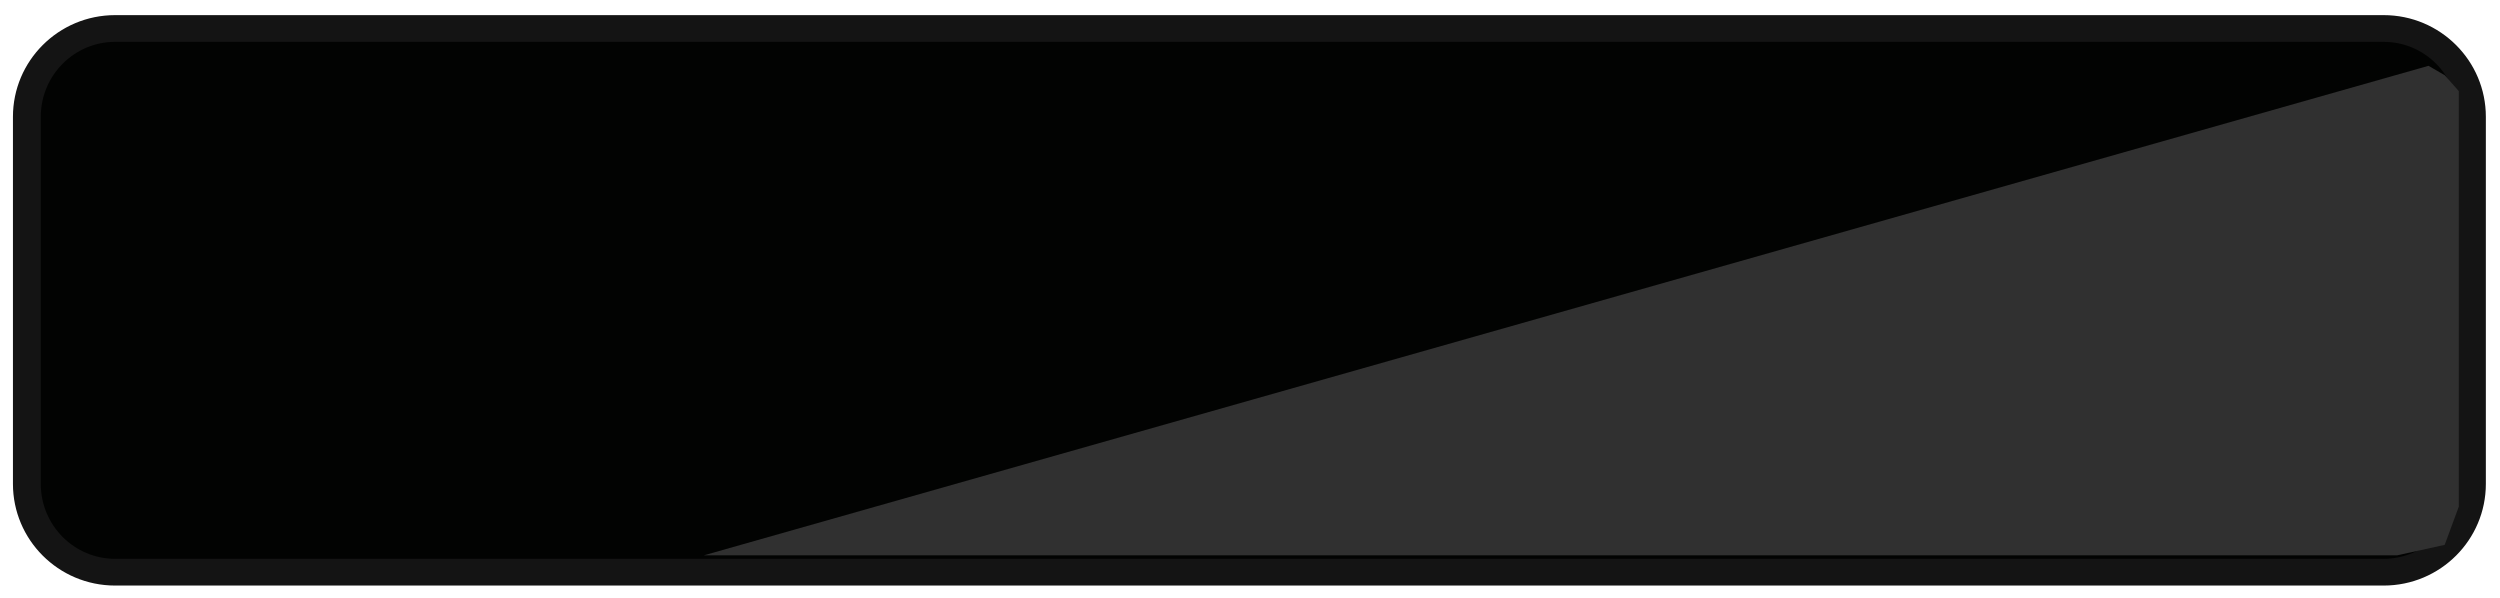 <svg xmlns="http://www.w3.org/2000/svg" xmlns:xlink="http://www.w3.org/1999/xlink" width="92" height="22" version="1.1" xml:space="preserve" style="fill-rule:evenodd;clip-rule:evenodd;stroke-linecap:round;stroke-linejoin:bevel;stroke-miterlimit:1.5"><g id="LCD" transform="matrix(0.947,0,0,1,-91.313,-23.865)"><g id="frame"><path d="M156.782,103.333c0,-1.202 -0.937,-2.179 -2.092,-2.179l-53.787,0c-1.155,0 -2.092,0.977 -2.092,2.179l0,9.061c0,1.202 0.937,2.179 2.092,2.179l53.787,0c1.155,0 2.092,-0.977 2.092,-2.179l0,-9.061Z" transform="matrix(1.639,0,0,1.491,-64.484,-125.907)" style="fill:#020302;stroke:#141414;stroke-width:.66px"/></g><g><path d="M188.835,234.121l0.456,0.5l0,13.171l-0.462,1.211l-1.558,0.332l-55.48,0l56.508,-15.516l0.536,0.302Z" transform="matrix(1.186,0,0,1.161,-32.528,-245.177)" style="fill:#303030"/></g></g></svg>